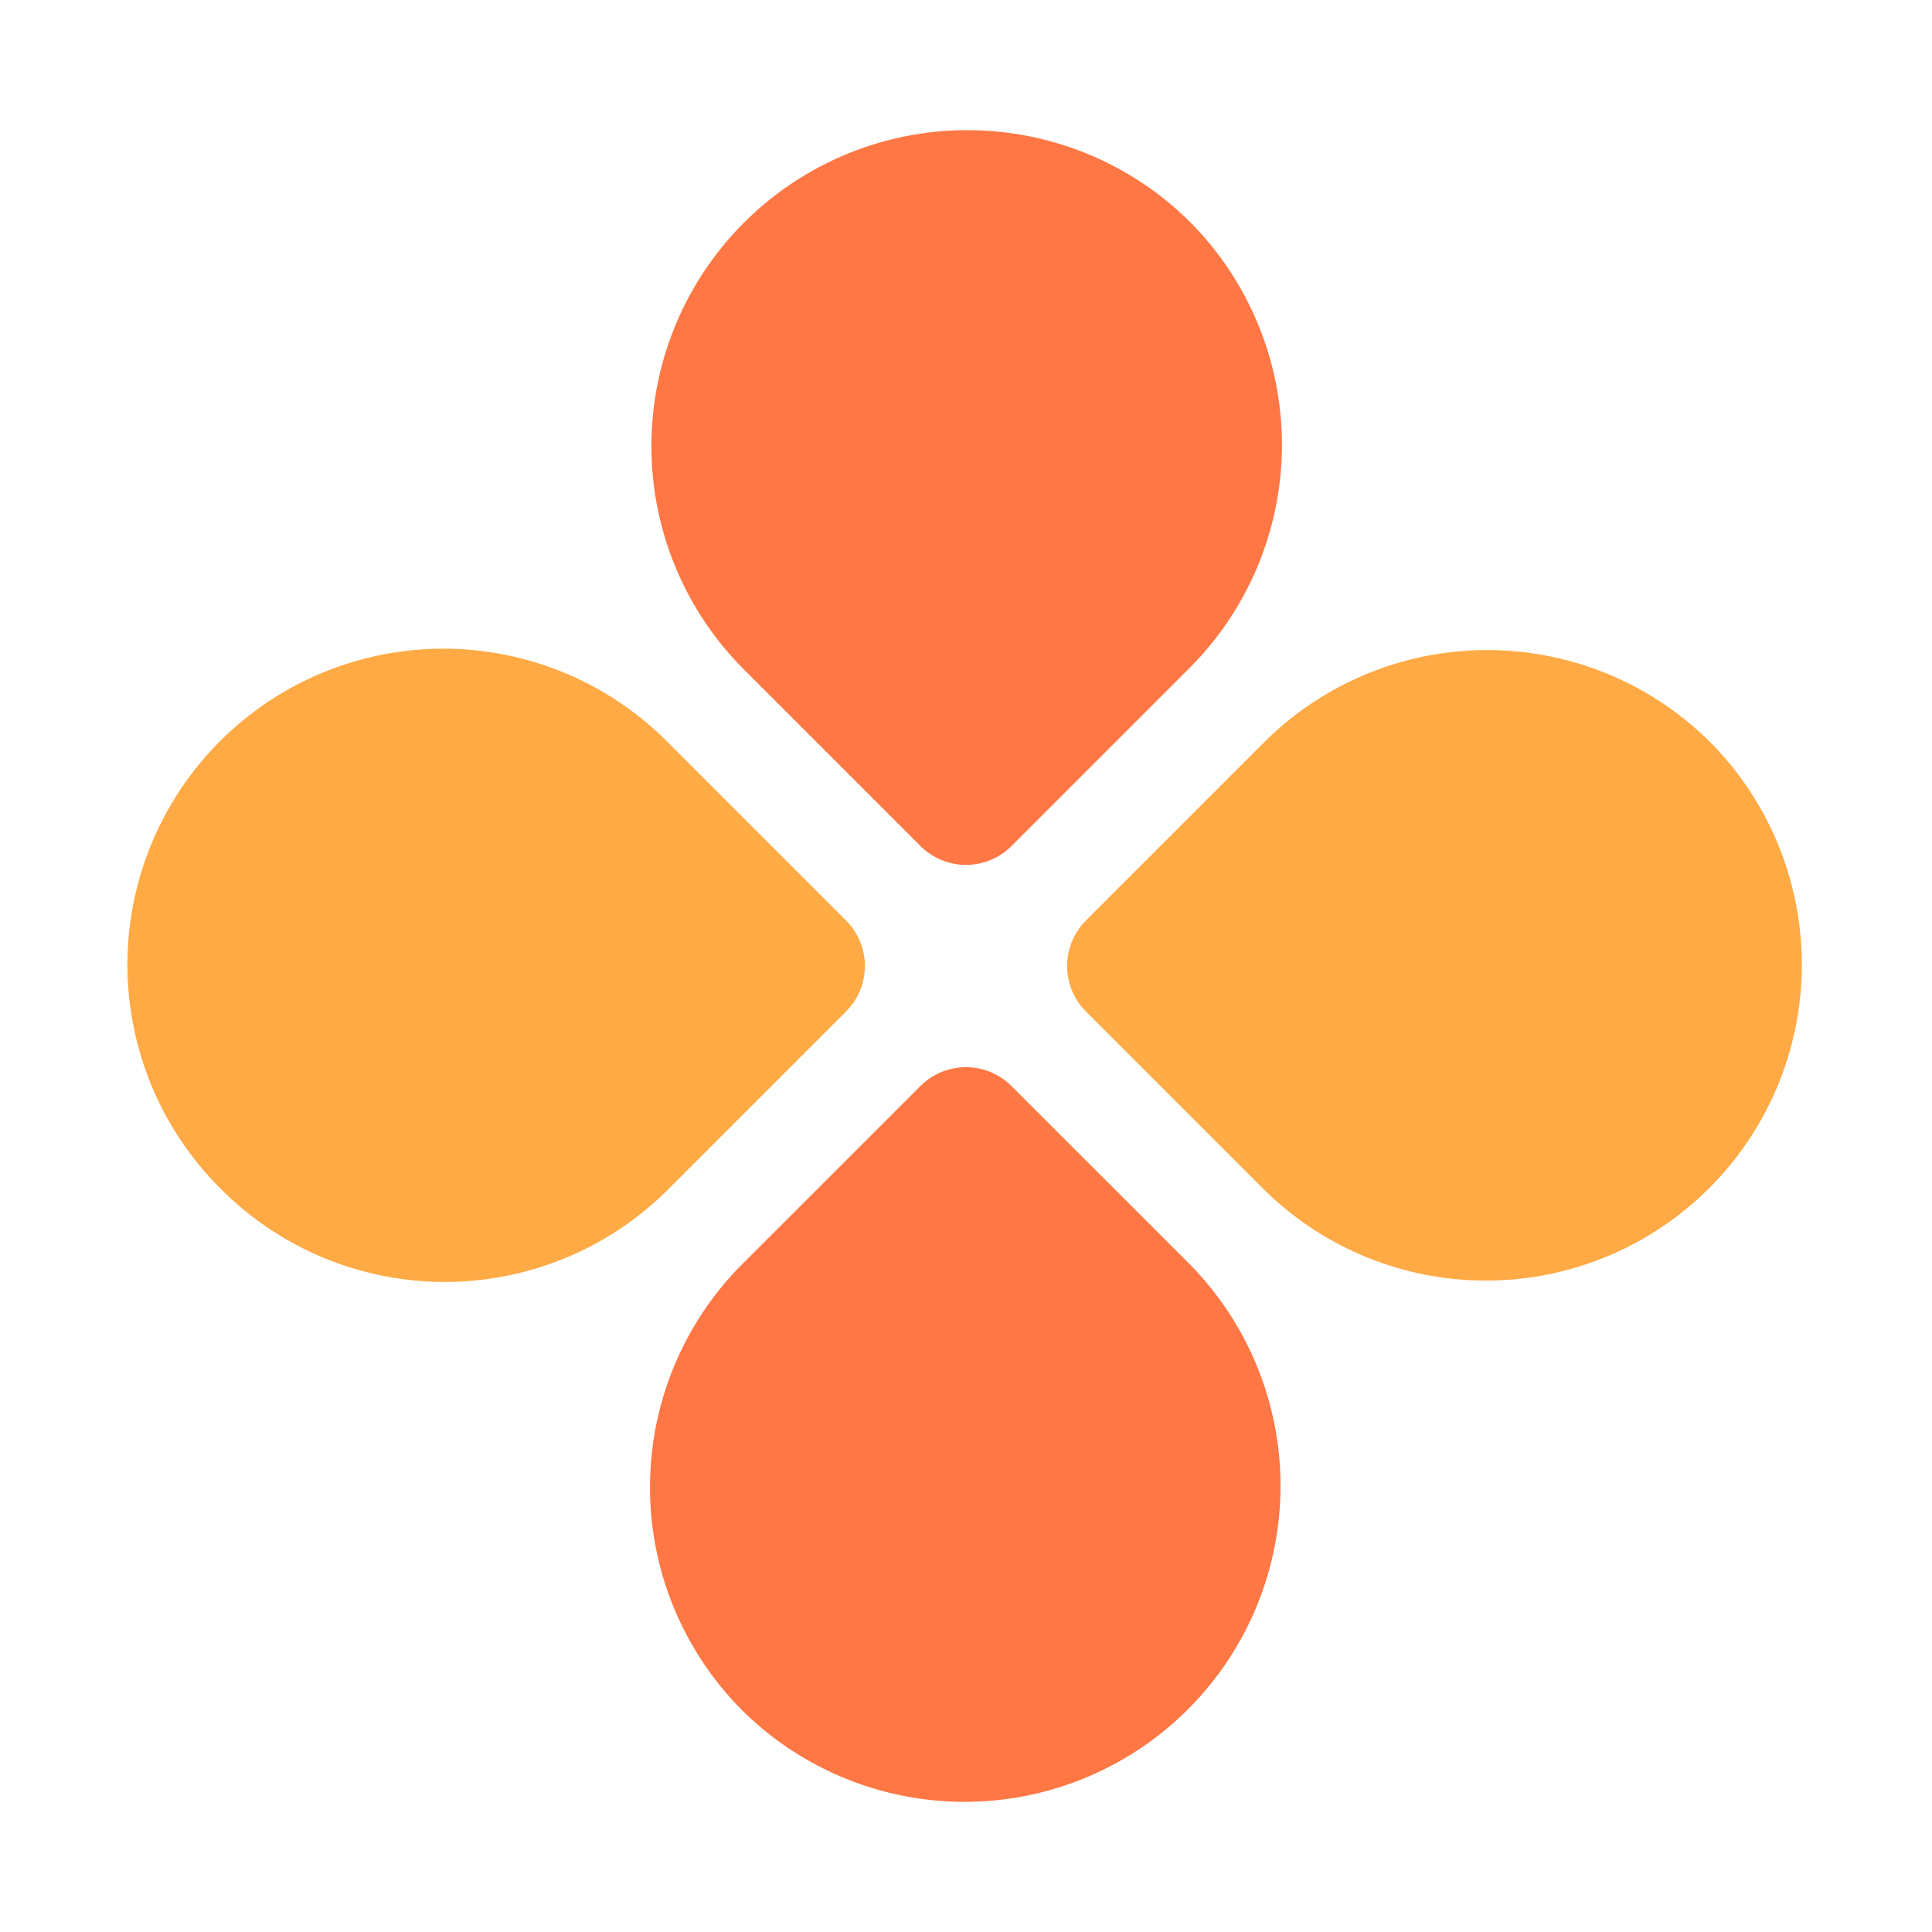 <?xml version="1.0" standalone="no"?><!DOCTYPE svg PUBLIC "-//W3C//DTD SVG 1.1//EN" "http://www.w3.org/Graphics/SVG/1.1/DTD/svg11.dtd"><svg t="1704276955227" class="icon" viewBox="0 0 1024 1024" version="1.1" xmlns="http://www.w3.org/2000/svg" p-id="5090" xmlns:xlink="http://www.w3.org/1999/xlink" width="128" height="128"><path d="M117.316 630.409a167.458 167.458 0 1 1 236.817-236.817l94.276 94.276a34.133 34.133 0 0 1 0 48.265l-94.276 94.276a167.458 167.458 0 0 1-236.817 0z m789.367-236.817a167.458 167.458 0 0 0-236.817 0l-94.276 94.276a34.133 34.133 0 0 0 0 48.265l94.276 94.276a167.458 167.458 0 0 0 236.817-236.817z" fill="#FFAA44" p-id="5091"></path><path d="M630.409 117.316a167.458 167.458 0 0 0-236.817 236.817l94.276 94.276a34.133 34.133 0 0 0 48.265 0l94.276-94.276a167.458 167.458 0 0 0 0-236.817zM393.557 906.684a167.458 167.458 0 0 1 0-236.817l94.276-94.242a34.133 34.133 0 0 1 48.265 0l94.276 94.242a167.458 167.458 0 0 1-236.817 236.817z" fill="#FF7744" p-id="5092"></path></svg>